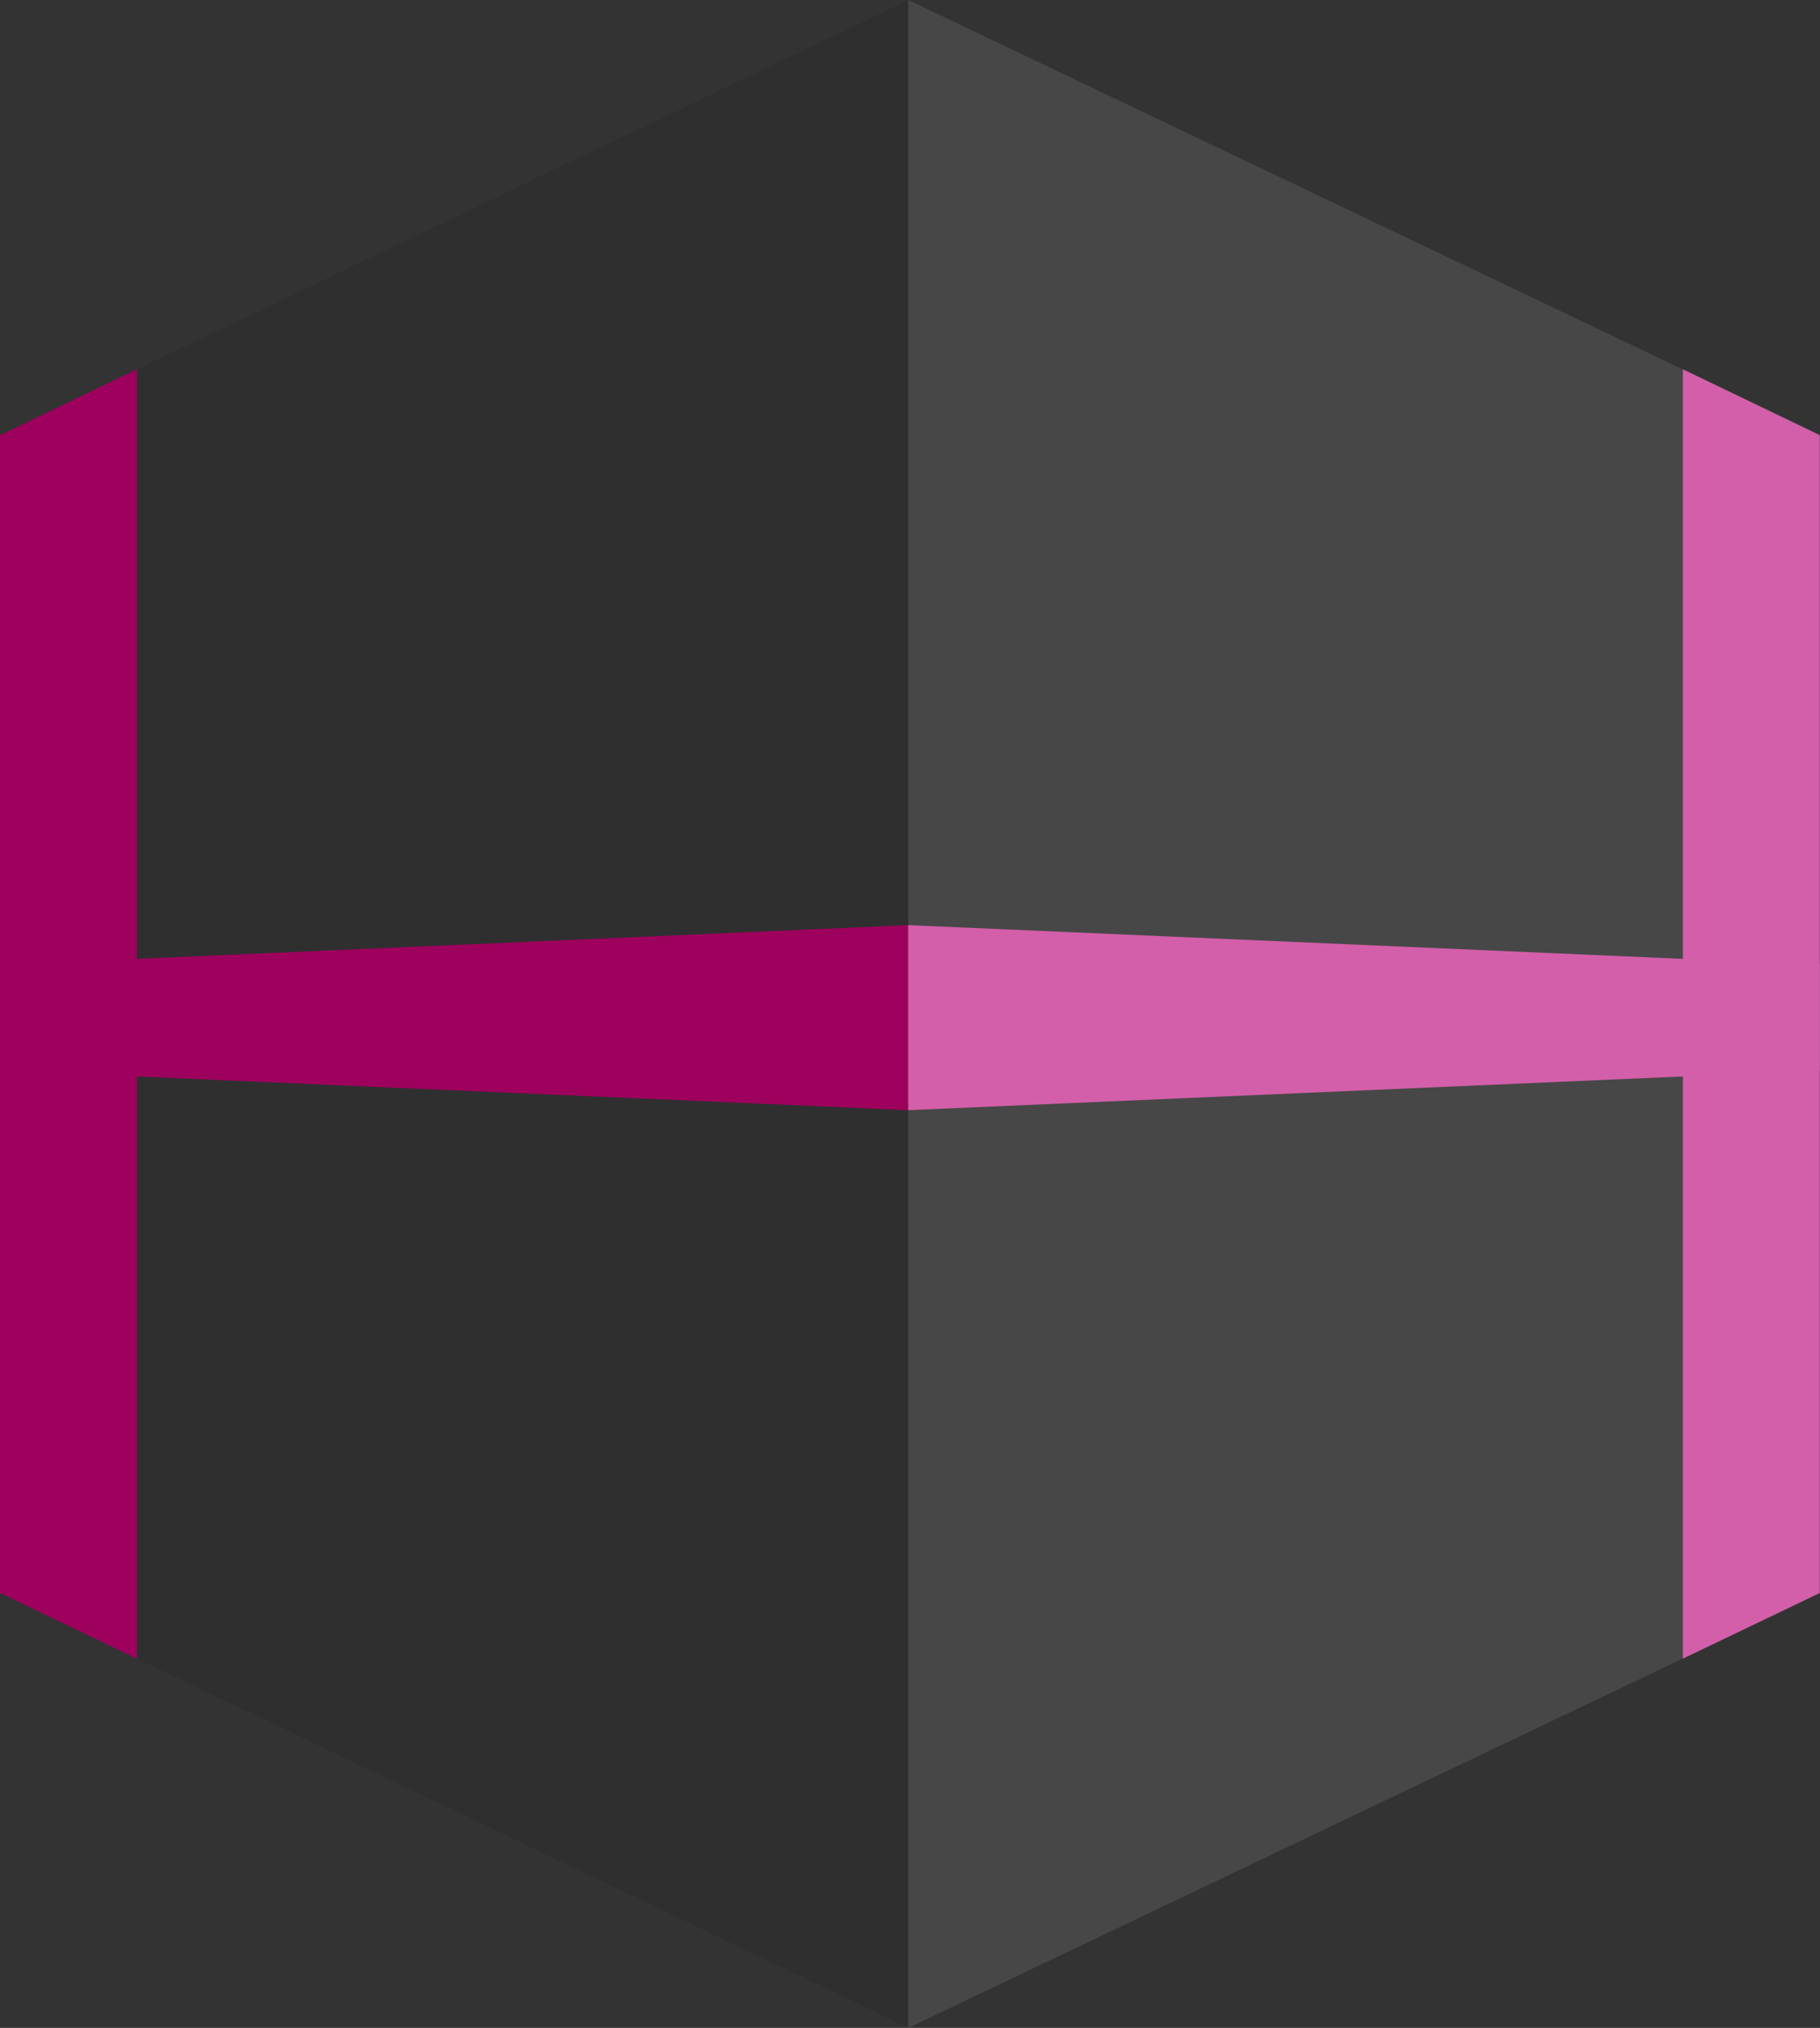 <svg id="Livello_1" data-name="Livello 1" xmlns="http://www.w3.org/2000/svg" viewBox="0 0 508.071 565.767"><rect x="0" y="0" width="508.071" height="565.767" fill="#333333" stroke="none"/><defs><style>.cls-1{fill:#10131a;}.cls-1,.cls-2{opacity:0.1;}.cls-2{fill:#fff;}.cls-3{fill:#9e005d;}.cls-4{fill:#d35faa;}</style></defs><title>HypervisorLogoTransparent</title><polygon class="cls-1" points="0 121.31 0 140.678 0 154.775 0 413.057 0 421.678 0 444.457 253.535 565.767 253.535 562.178 253.535 510.016 253.535 57.816 253.535 0.178 253.535 0 0 121.31"/><polygon class="cls-2" points="508.071 121.31 508.071 140.678 508.071 154.775 508.071 413.057 508.071 421.678 508.071 444.457 253.536 565.767 253.536 562.178 253.536 510.016 253.536 57.816 253.536 0.178 253.536 0 508.071 121.31"/><polygon class="cls-3" points="253.535 258.105 0 269.174 0 298.658 253.535 309.726 253.535 258.105"/><polygon class="cls-3" points="38.2 103.032 0 121.419 0 444.419 38.2 462.735 38.2 103.032"/><polygon class="cls-4" points="253.536 258.105 508 269.174 508 298.658 253.536 309.726 253.536 258.105"/><polygon class="cls-4" points="469.8 103.032 508 121.419 508 444.419 469.8 462.735 469.8 103.032"/></svg>